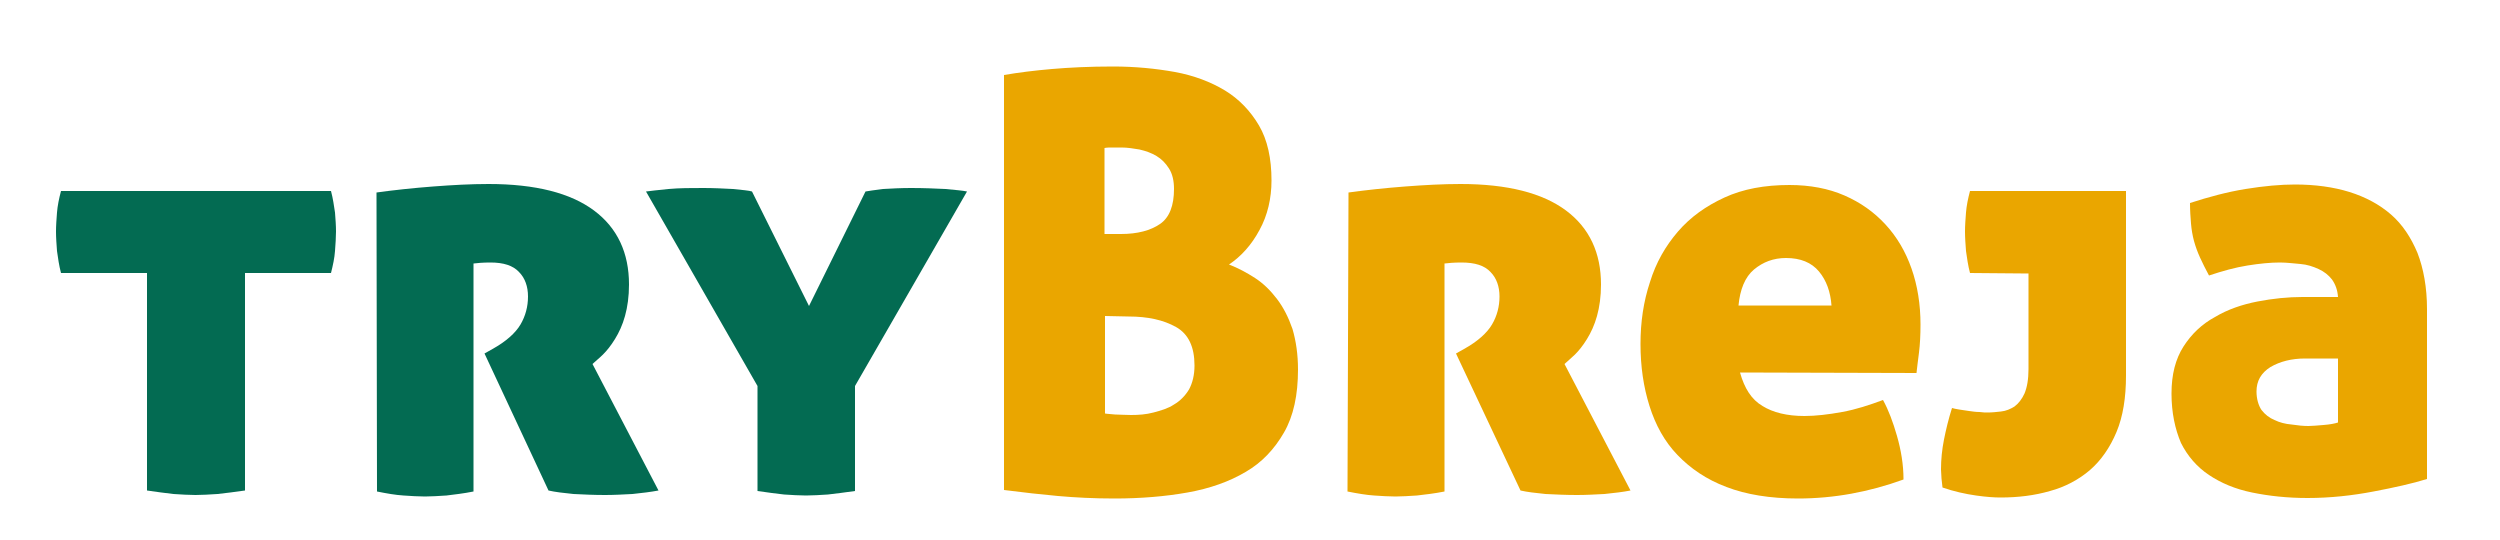 <?xml version="1.0" encoding="utf-8"?>
<!-- Generator: Adobe Illustrator 25.0.0, SVG Export Plug-In . SVG Version: 6.00 Build 0)  -->
<svg version="1.1" id="Layer_1" xmlns="http://www.w3.org/2000/svg" xmlns:xlink="http://www.w3.org/1999/xlink" x="0px" y="0px"
	 viewBox="0 0 500 108" style="enable-background:new 0 0 500 108;" xml:space="preserve">
<style type="text/css">
	.st0{fill:#036B52;}
	.st1{fill:#EAA600;}
</style>
<g>
	<g>
		<path class="st0" d="M29.4,54.6H12.2c-0.4-1.5-0.6-3-0.8-4.4c-0.1-1.4-0.2-2.6-0.2-3.9c0-1.2,0.1-2.5,0.2-3.8
			c0.1-1.3,0.4-2.8,0.8-4.3h54c0.4,1.5,0.6,3,0.8,4.3c0.1,1.3,0.2,2.6,0.2,3.8s-0.1,2.5-0.2,3.9c-0.1,1.4-0.4,2.8-0.8,4.4H49v43.5
			c-2,0.3-3.8,0.5-5.5,0.7c-1.6,0.1-3.1,0.2-4.4,0.2c-1.3,0-2.8-0.1-4.4-0.2c-1.6-0.2-3.4-0.4-5.3-0.7L29.4,54.6L29.4,54.6z"/>
		<path class="st0" d="M75.3,38.5c3.6-0.5,7.4-0.9,11.3-1.2s7.6-0.5,11.1-0.5c9.4,0,16.4,1.8,21.1,5.3s7,8.5,7,14.8
			c0,2.4-0.3,4.5-0.8,6.3s-1.2,3.3-2,4.6c-0.8,1.3-1.6,2.3-2.4,3.1c-0.8,0.8-1.6,1.4-2.1,1.9l13.2,25.3c-1.6,0.3-3.3,0.5-5.2,0.7
			c-1.9,0.1-3.7,0.2-5.5,0.2c-2.2,0-4.3-0.1-6.3-0.2c-2-0.2-3.7-0.4-5-0.7L96.9,70.7l1.6-0.9c2.7-1.5,4.6-3.2,5.6-4.9
			c1-1.7,1.5-3.6,1.5-5.6s-0.6-3.7-1.8-4.9c-1.2-1.3-3.1-1.9-5.7-1.9c-1.5,0-2.6,0.1-3.4,0.2v45.6c-2,0.4-3.8,0.6-5.4,0.8
			c-1.6,0.1-3.1,0.2-4.3,0.2c-1.3,0-2.8-0.1-4.3-0.2c-1.6-0.1-3.3-0.4-5.3-0.8L75.3,38.5L75.3,38.5z"/>
		<path class="st0" d="M173.1,38.3c0.6-0.1,1.8-0.3,3.5-0.5c1.7-0.1,3.6-0.2,5.6-0.2c2.6,0,4.8,0.1,6.9,0.2c2,0.2,3.4,0.3,4.3,0.5
			L171,77.2v21c-2,0.3-3.8,0.5-5.4,0.7c-1.6,0.1-3.1,0.2-4.4,0.2c-1.3,0-2.8-0.1-4.4-0.2c-1.6-0.2-3.4-0.4-5.3-0.7v-21l-22.3-38.9
			c0.9-0.1,2.3-0.3,4.5-0.5s4.5-0.2,7-0.2c2,0,4,0.1,5.9,0.2c1.9,0.2,3.2,0.3,3.8,0.5l11.4,22.9L173.1,38.3z"/>
		<path class="st1" d="M259.6,73.9c0,5.1-0.9,9.3-2.8,12.6c-1.9,3.3-4.4,6-7.7,7.9c-3.2,1.9-7.1,3.3-11.6,4.1s-9.4,1.2-14.6,1.2
			c-4.2,0-7.9-0.2-11.3-0.5c-3.3-0.3-6.9-0.7-10.8-1.2v-83c2.9-0.5,6.1-0.9,9.6-1.2c3.5-0.3,7.5-0.5,12.2-0.5
			c4.4,0,8.5,0.4,12.4,1.1c3.8,0.7,7.2,2,10,3.7s5.1,4.1,6.8,7c1.7,2.9,2.5,6.6,2.5,11c0,3.6-0.8,7-2.4,9.9c-1.6,3-3.7,5.3-6.1,6.9
			c1.8,0.7,3.5,1.6,5.2,2.7c1.7,1.1,3.1,2.5,4.4,4.2c1.3,1.7,2.3,3.7,3.1,6C259.2,68.2,259.6,70.9,259.6,73.9z M221,46.8h3.2
			c3.3,0,5.9-0.7,7.8-2s2.8-3.7,2.8-7c0-1.6-0.3-3-1-4.1s-1.5-1.9-2.5-2.5s-2.1-1-3.4-1.3c-1.2-0.2-2.4-0.4-3.6-0.4
			c-0.5,0-1,0-1.7,0c-0.7,0-1.2,0-1.7,0.1V46.8z M221,63.2v19.5c0.5,0.1,1.2,0.1,2,0.2c0.8,0,1.9,0.1,3.2,0.1c1.5,0,3-0.1,4.5-0.5
			s2.9-0.8,4.1-1.6c1.2-0.7,2.2-1.7,3-3c0.7-1.3,1.1-2.9,1.1-4.8c0-3.7-1.2-6.3-3.7-7.7s-5.6-2.1-9.5-2.1L221,63.2L221,63.2z"/>
		<path class="st1" d="M269.7,38.5c3.6-0.5,7.4-0.9,11.3-1.2s7.6-0.5,11.1-0.5c9.4,0,16.4,1.8,21.1,5.3s7,8.5,7,14.8
			c0,2.4-0.3,4.5-0.8,6.3s-1.2,3.3-2,4.6c-0.8,1.3-1.6,2.3-2.4,3.1c-0.9,0.8-1.5,1.4-2.1,1.9l13.2,25.3c-1.5,0.3-3.3,0.5-5.2,0.7
			c-1.9,0.1-3.7,0.2-5.5,0.2c-2.2,0-4.3-0.1-6.3-0.2c-2-0.2-3.7-0.4-5-0.7l-12.9-27.4l1.6-0.9c2.7-1.5,4.6-3.2,5.6-4.9
			c1-1.7,1.5-3.6,1.5-5.6s-0.6-3.7-1.8-4.9c-1.2-1.3-3.1-1.9-5.8-1.9c-1.5,0-2.6,0.1-3.4,0.2v45.6c-2,0.4-3.8,0.6-5.5,0.8
			c-1.6,0.1-3.1,0.2-4.3,0.2c-1.3,0-2.8-0.1-4.3-0.2c-1.5-0.1-3.3-0.4-5.3-0.8L269.7,38.5L269.7,38.5z"/>
		<path class="st1" d="M348,74.5c0.9,3.2,2.3,5.4,4.5,6.7c2.1,1.3,4.9,2,8.4,2c2.2,0,4.8-0.3,7.5-0.8c2.8-0.5,5.5-1.4,8.2-2.4
			c1.1,2,2,4.4,2.8,7.2s1.3,5.7,1.3,8.7c-6.9,2.5-13.9,3.8-21.1,3.8c-5.6,0-10.4-0.8-14.3-2.3c-4-1.5-7.2-3.7-9.8-6.4
			s-4.4-6-5.6-9.8c-1.2-3.8-1.8-7.9-1.8-12.4c0-4.4,0.6-8.5,1.9-12.4c1.2-3.9,3.1-7.2,5.6-10.1c2.5-2.9,5.6-5.1,9.3-6.8
			c3.7-1.7,8-2.5,13-2.5c4.1,0,7.8,0.7,11,2.1c3.2,1.4,5.9,3.3,8.2,5.8s4,5.4,5.2,8.8s1.8,7.2,1.8,11.2c0,2.1-0.1,4-0.3,5.6
			c-0.2,1.7-0.4,3-0.5,4.1L348,74.5L348,74.5z M357.2,51.6c-2.5,0-4.6,0.8-6.4,2.3c-1.8,1.5-2.8,4-3.1,7.2h18.6
			c-0.2-2.7-1-5-2.5-6.8C362.3,52.5,360.1,51.6,357.2,51.6z"/>
		<path class="st1" d="M394,54.6c-0.4-1.5-0.6-3-0.8-4.4c-0.1-1.4-0.2-2.6-0.2-3.9c0-1.2,0.1-2.5,0.2-3.8c0.1-1.3,0.4-2.8,0.8-4.3
			h31.2v36.9c0,4.4-0.6,8.2-1.9,11.3s-3.1,5.7-5.3,7.6s-5,3.4-8,4.2c-3.1,0.9-6.4,1.3-9.9,1.3c-1.2,0-2.8-0.1-4.9-0.4
			c-2.1-0.3-4.4-0.8-6.7-1.6c-0.1-0.6-0.1-1.2-0.2-1.8c0-0.6-0.1-1.2-0.1-1.8c0-2,0.2-4,0.6-6c0.4-2,0.9-4.1,1.6-6.3
			c0.3,0.1,0.8,0.2,1.4,0.3c0.6,0.1,1.3,0.2,2,0.3c0.7,0.1,1.4,0.2,2.1,0.2c0.7,0.1,1.2,0.1,1.6,0.1c0.9,0,1.8-0.1,2.7-0.2
			c1-0.1,1.9-0.5,2.7-1c0.8-0.6,1.5-1.5,2-2.6c0.5-1.2,0.8-2.8,0.8-4.9V54.7L394,54.6L394,54.6z"/>
		<path class="st1" d="M434.3,78.7c0-3.8,0.8-6.9,2.4-9.4c1.6-2.5,3.7-4.5,6.3-5.9c2.5-1.5,5.4-2.5,8.5-3.1s6.1-0.9,9-0.9h7.1
			c-0.1-1.4-0.5-2.5-1.2-3.5c-0.7-0.9-1.6-1.6-2.7-2.1c-1.1-0.5-2.3-0.9-3.6-1s-2.7-0.3-4.1-0.3c-1.9,0-4,0.2-6.5,0.6
			c-2.5,0.4-5,1.1-7.7,2c-0.7-1.3-1.3-2.5-1.8-3.6c-0.5-1.1-0.9-2.2-1.2-3.3s-0.5-2.3-0.6-3.5s-0.2-2.6-0.2-4.1
			c3.7-1.2,7.4-2.2,11.1-2.8c3.7-0.6,7-0.9,9.9-0.9c4,0,7.7,0.5,10.9,1.5s6,2.5,8.3,4.5s4,4.6,5.3,7.7c1.2,3.1,1.9,6.9,1.9,11.2v34
			c-2.9,0.9-6.5,1.7-10.7,2.5s-8.6,1.3-13.2,1.3c-4,0-7.7-0.4-11.1-1.1s-6.2-1.9-8.6-3.5s-4.3-3.8-5.6-6.4
			C435,85.8,434.3,82.5,434.3,78.7z M461.7,85.2c0.7,0,1.7-0.1,3-0.2c1.3-0.1,2.3-0.3,2.9-0.5V71.7H461c-2.7,0-5,0.6-6.9,1.7
			c-1.9,1.2-2.8,2.8-2.8,4.9c0,1.5,0.4,2.8,1,3.7c0.7,0.9,1.6,1.6,2.6,2c1,0.5,2.2,0.8,3.4,0.9C459.6,85.1,460.7,85.2,461.7,85.2z"
			/>
	</g>
</g>
</svg>
